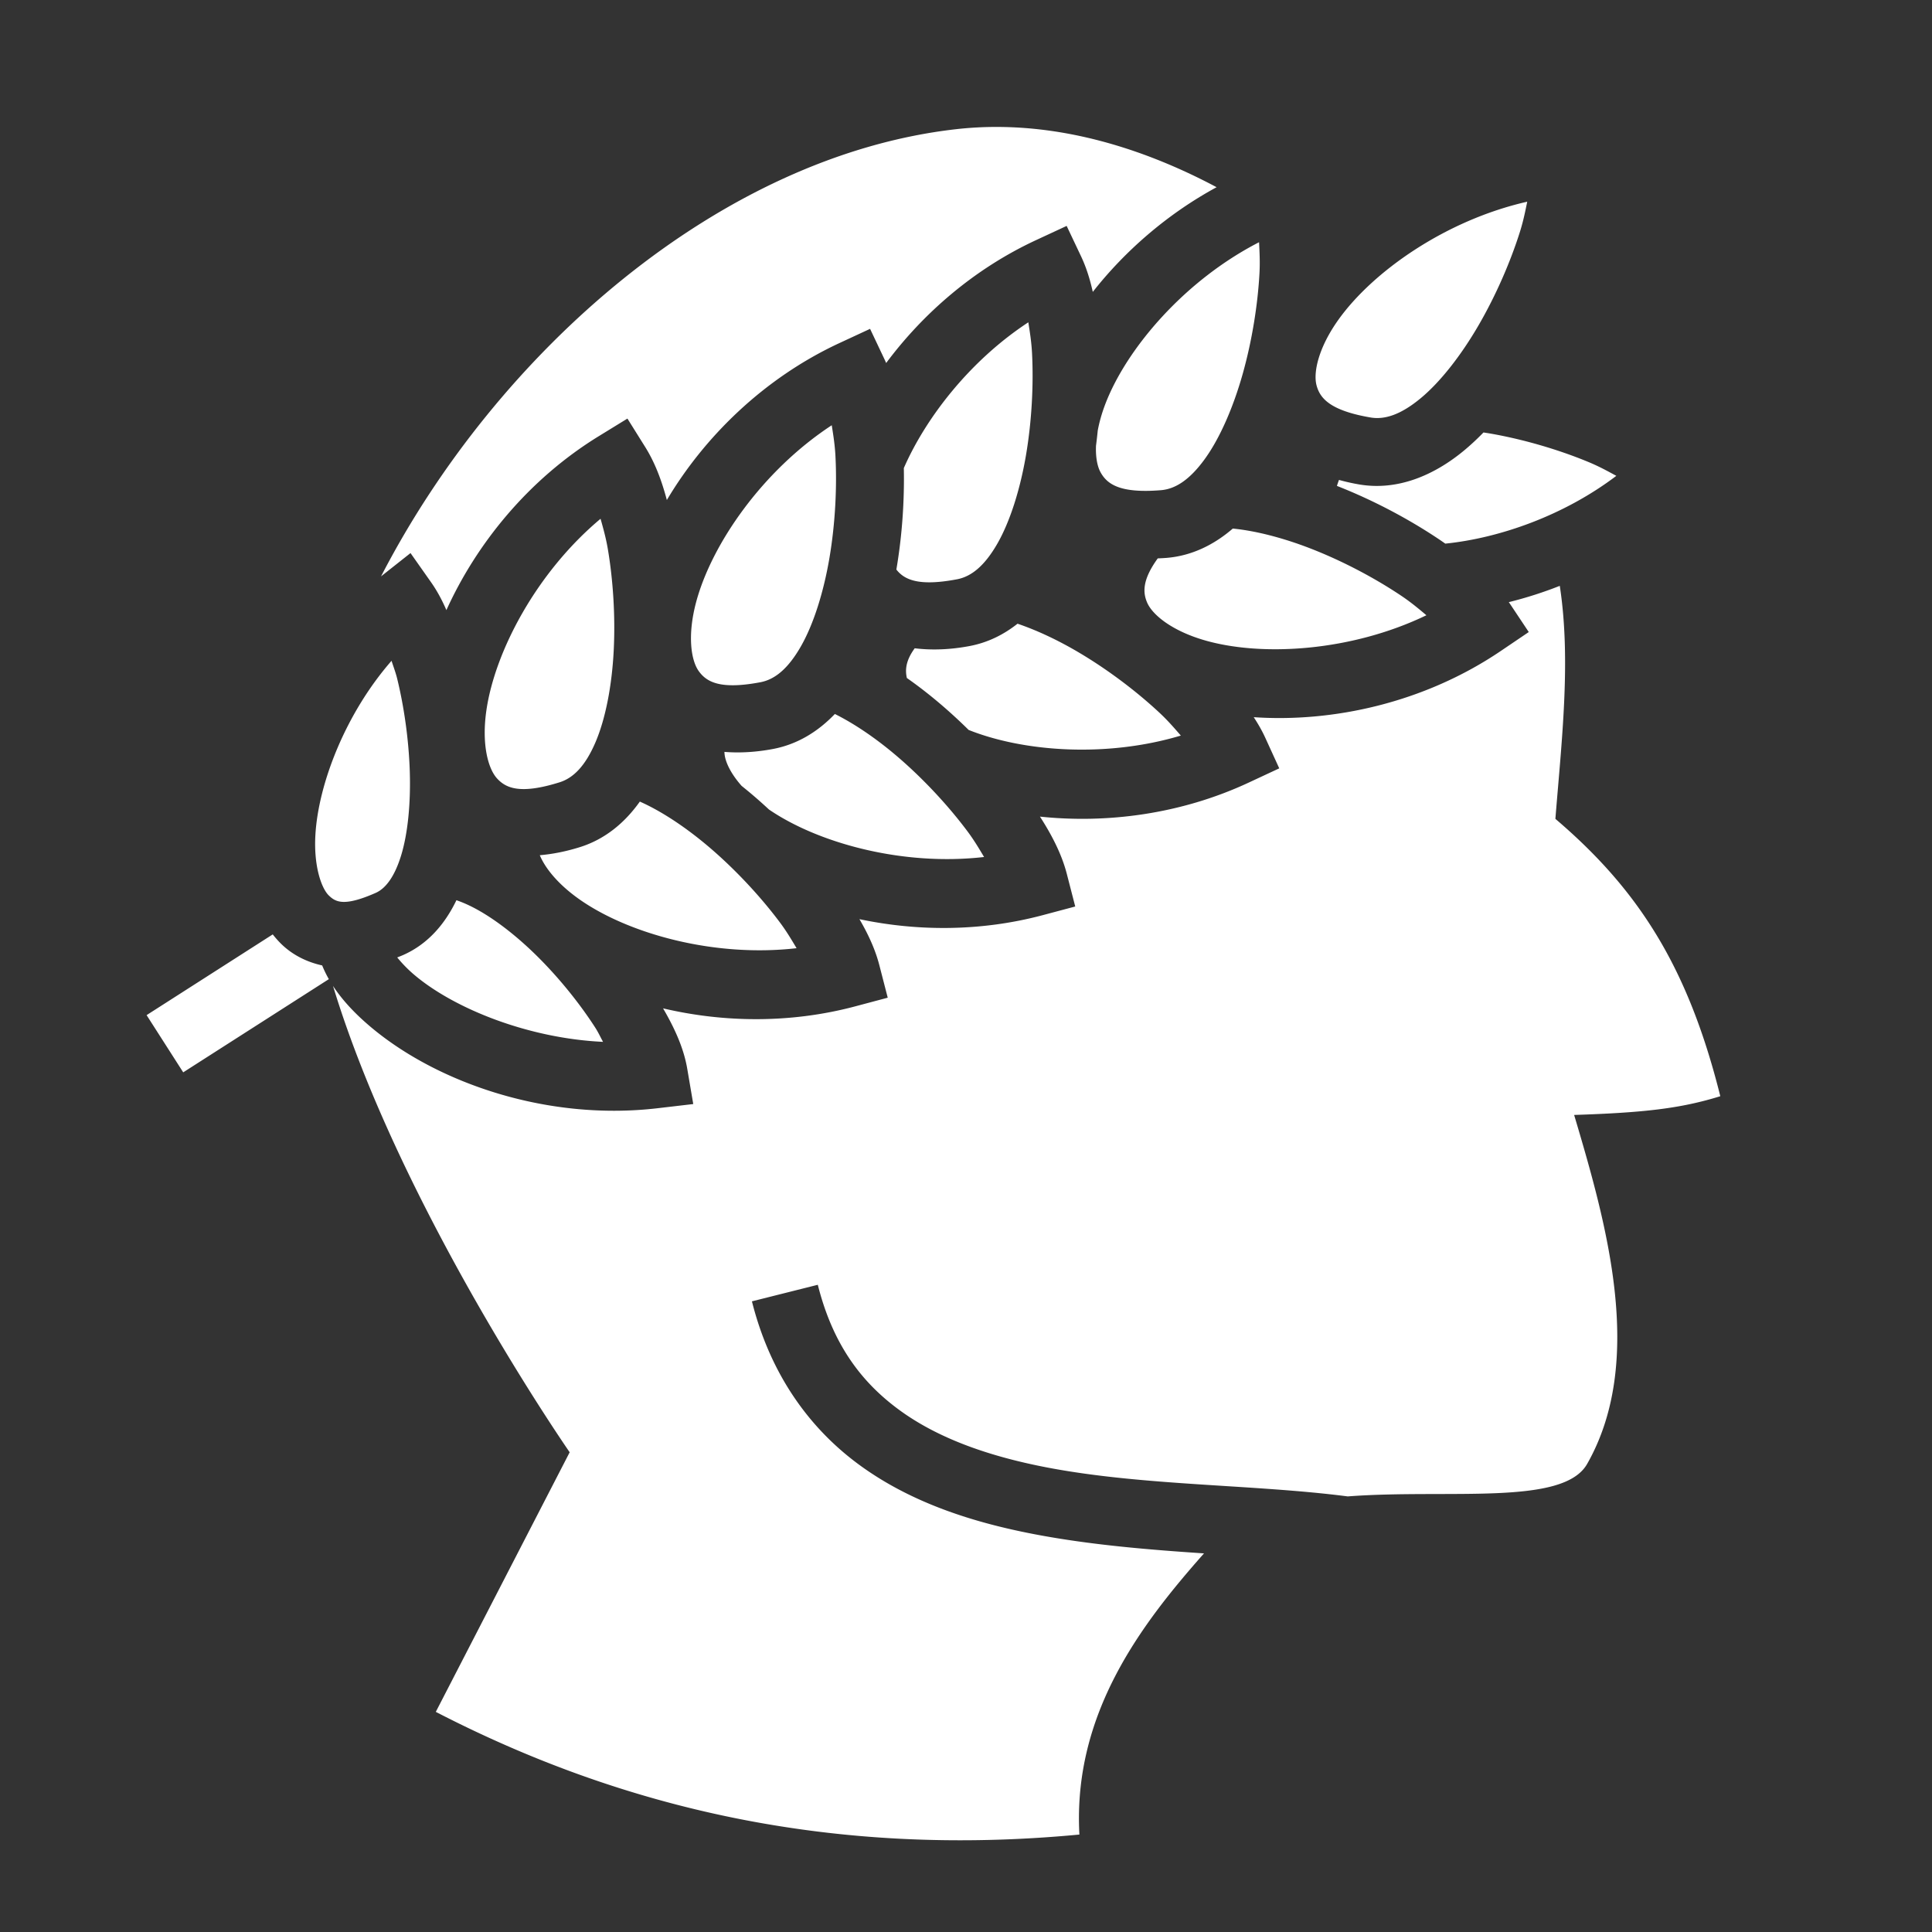 <svg xmlns="http://www.w3.org/2000/svg" viewBox="0 0 512 512"><rect x="0" y="0" width="512" height="512" fill="#333333" stroke="none"/><path fill="#fff"  d="M264.234 33.64a94.945 94.945 0 0 0-10.957.608C190.895 41.376 131.82 93.06 100.975 152.756c.118-.095.234-.193.353-.287l7.463-5.899 5.477 7.778c1.554 2.208 2.872 4.663 4.033 7.34 7.928-17.487 21.63-34.571 40.363-46.084l7.61-4.676 4.734 7.572c2.502 4.003 4.31 8.702 5.713 14.016 9.889-16.645 25.602-32.252 45.758-41.608l8.101-3.76 3.822 8.073c.153.323.298.652.442.982 9.782-13.132 23.275-24.935 39.728-32.572l8.102-3.762 3.822 8.072c1.356 2.864 2.351 6.017 3.104 9.416 8.43-10.724 19.573-20.548 32.812-27.744-18.601-9.895-38.4-15.936-58.178-15.972zm140.498 19.813c-21.58 4.89-40.88 18.458-50.029 31.264-5.337 7.47-6.704 14.015-5.808 17.388.895 3.374 3.457 6.667 14.306 8.53 3.785.65 8.053-.756 13.291-5.094 5.239-4.338 10.728-11.384 15.358-19.36 4.629-7.974 8.462-16.865 10.949-24.75.915-2.9 1.414-5.45 1.933-7.978zm-71.066 10.74c-19.686 10.104-35.007 28.047-40.684 42.725-1.002 2.592-1.669 5.007-2.07 7.205-.134 1.34-.288 2.68-.46 4.022-.123 3.113.378 5.538 1.23 7.058 1.706 3.045 5.005 5.597 15.976 4.703 3.827-.312 7.612-2.734 11.608-8.238 3.995-5.505 7.56-13.695 10.06-22.57 2.5-8.876 4-18.44 4.45-26.696.164-3.037.016-5.63-.11-8.209zm-61.148 21.221c-15.32 10.048-27.077 25.116-32.995 38.63.178 8.541-.428 17.78-1.966 26.833-.003.02-.008.039-.012.059 2.075 2.643 5.784 4.535 16.084 2.58 3.772-.716 7.28-3.525 10.668-9.422 3.388-5.898 6.065-14.421 7.61-23.512 1.544-9.09 2.021-18.762 1.591-27.018-.158-3.037-.581-5.6-.98-8.15zm-52.096 27.28c-18.503 12.135-31.833 31.6-35.92 46.798-2.384 8.867-1.373 15.474.646 18.32 2.02 2.847 5.57 5.036 16.385 2.983 3.773-.716 7.28-3.527 10.668-9.424 3.389-5.897 6.065-14.419 7.61-23.51 1.544-9.09 2.021-18.761 1.591-27.017-.158-3.038-.581-5.6-.98-8.15zm172.715 1.915a64.957 64.957 0 0 1-5.164 4.795c-7.692 6.37-17.404 10.759-27.819 8.971a53.37 53.37 0 0 1-5.308-1.19c-.211.553-.393 1.083-.545 1.585 9.883 3.882 19.338 8.95 27.293 14.312.488.329.951.657 1.427.986 14.312-1.453 31.422-7.418 45.325-17.963-2.27-1.23-4.543-2.485-7.352-3.652-7.635-3.17-16.909-5.96-25.992-7.549-.624-.109-1.244-.198-1.865-.295zm-233.983 22.87c-16.968 14.203-27.946 35.087-30.238 50.658-1.337 9.083.435 15.528 2.772 18.12 2.336 2.593 6.118 4.353 16.62 1.057 3.664-1.15 6.82-4.348 9.5-10.6 2.68-6.25 4.35-15.025 4.827-24.234.477-9.208-.174-18.869-1.56-27.02-.511-2.998-1.228-5.495-1.92-7.981zm167.551 2.595c-4.894 4.226-10.774 7.219-17.586 7.774-.776.063-1.542.098-2.305.129-4.164 5.764-3.952 9.104-2.789 11.761 1.4 3.198 6.544 7.467 15.371 9.99 15.132 4.326 38.685 2.928 58.618-6.681-1.981-1.656-3.96-3.338-6.483-5.04-6.855-4.62-15.39-9.193-23.978-12.552-7.288-2.85-14.632-4.777-20.848-5.38zm86.656 15.182a106.836 106.836 0 0 1-13.511 4.318c.112.164.23.326.34.49l4.949 7.434-7.397 5.006c-20.412 13.818-44.598 18.985-65.494 17.557 1.179 1.786 2.212 3.592 3.055 5.435l3.713 8.123-8.094 3.776c-18.069 8.427-37.682 10.878-55.32 9.015 3.324 5.162 5.82 10.156 7.115 15.174l2.232 8.648-8.63 2.3c-16.504 4.394-33.356 4.273-48.56 1.052 2.399 4.105 4.226 8.128 5.268 12.166l2.233 8.648-8.631 2.3c-17.359 4.621-35.103 4.246-50.908.525 3.2 5.494 5.503 10.687 6.41 16.017l1.59 9.344-9.414 1.103c-29.326 3.442-58.181-6.708-75.637-21.18-4.087-3.387-7.717-7.113-10.414-11.218 17.989 59.19 62.717 123.576 62.717 123.576l-35.479 68.797c49.496 25.554 105.19 38.708 170.56 32.514-1.767-32.096 16.473-55.814 33.022-74.514-14.59-.975-29.987-2.226-44.846-5.064-16.51-3.155-32.54-8.341-46.003-18.032-13.464-9.69-24.033-24.105-28.956-43.7l17.458-4.387c3.99 15.88 11.622 26 22.011 33.478 10.39 7.478 23.863 12.094 38.87 14.961 25.516 4.875 54.75 4.428 79.554 7.643 26.748-2.02 57.07 2.601 63.441-8.596 15.568-27.36 5.054-63.93-3.44-92.492 18.463-.61 28.178-1.69 38.735-4.967-8.607-34.5-21.86-54.883-43.703-73.5 1.629-20.453 4.194-42.05 1.164-61.75zm-143.705 10.031c-3.632 2.872-7.843 4.998-12.672 5.914-5.147.977-10.06 1.154-14.574.598-2.391 3.278-2.569 5.739-2.08 7.879 3.149 2.201 6.213 4.6 9.176 7.135a140.092 140.092 0 0 1 7.195 6.628c14.405 5.749 36.32 7.451 56.233 1.496-1.694-1.947-3.382-3.92-5.604-5.998-6.039-5.646-13.746-11.51-21.695-16.183-5.387-3.167-10.897-5.746-15.979-7.469zm-165.892 9.828C91.6 189.035 84.35 207.673 83.58 221.33c-.47 8.343 1.653 14.076 3.498 15.916 1.846 1.84 4.091 3.065 12.469-.613 2.48-1.089 4.922-4.003 6.73-9.848 1.808-5.845 2.59-13.96 2.32-22.369-.268-8.409-1.532-17.143-3.308-24.436-.448-1.84-1.006-3.23-1.525-4.865zm117.484 14.098c-4.367 4.56-9.797 8.02-16.357 9.266-4.519.857-8.861 1.105-12.909.779.005.14.01.28.02.418.17 2.194 1.611 5.283 4.533 8.59 1.106.886 2.201 1.789 3.281 2.713a137.466 137.466 0 0 1 3.963 3.544c12.956 8.865 35.325 15.08 57.012 12.59-1.326-2.214-2.642-4.454-4.465-6.888-4.955-6.618-11.512-13.74-18.52-19.735-5.473-4.682-11.249-8.637-16.558-11.277zm-51.684 23.215c-3.888 5.477-9.097 9.938-15.865 12.062-3.643 1.144-7.216 1.857-10.646 2.15 1.39 3.355 4.753 7.65 10.494 11.69 12.87 9.058 35.571 15.474 57.555 12.95-1.327-2.215-2.642-4.455-4.465-6.89-4.956-6.617-11.515-13.74-18.522-19.734-6.165-5.274-12.72-9.645-18.55-12.228zm-48.607 26.136c-2.982 6.2-7.496 11.62-14.174 14.551-.504.222-1.01.415-1.515.615a34.936 34.936 0 0 0 4.89 4.92c10.574 8.766 29.946 16.537 49.654 17.452-.717-1.297-1.208-2.436-2.085-3.8-3.937-6.115-9.315-12.875-15.207-18.734-5.892-5.858-12.349-10.798-18.014-13.533a32.419 32.419 0 0 0-3.549-1.47zm-48.676 9.061l-33.43 21.395 9.704 15.162 38.591-24.698a30.468 30.468 0 0 1-1.767-3.634c-4.235-.94-8.022-2.876-11.012-5.858a26.53 26.53 0 0 1-2.086-2.367z"/></svg>